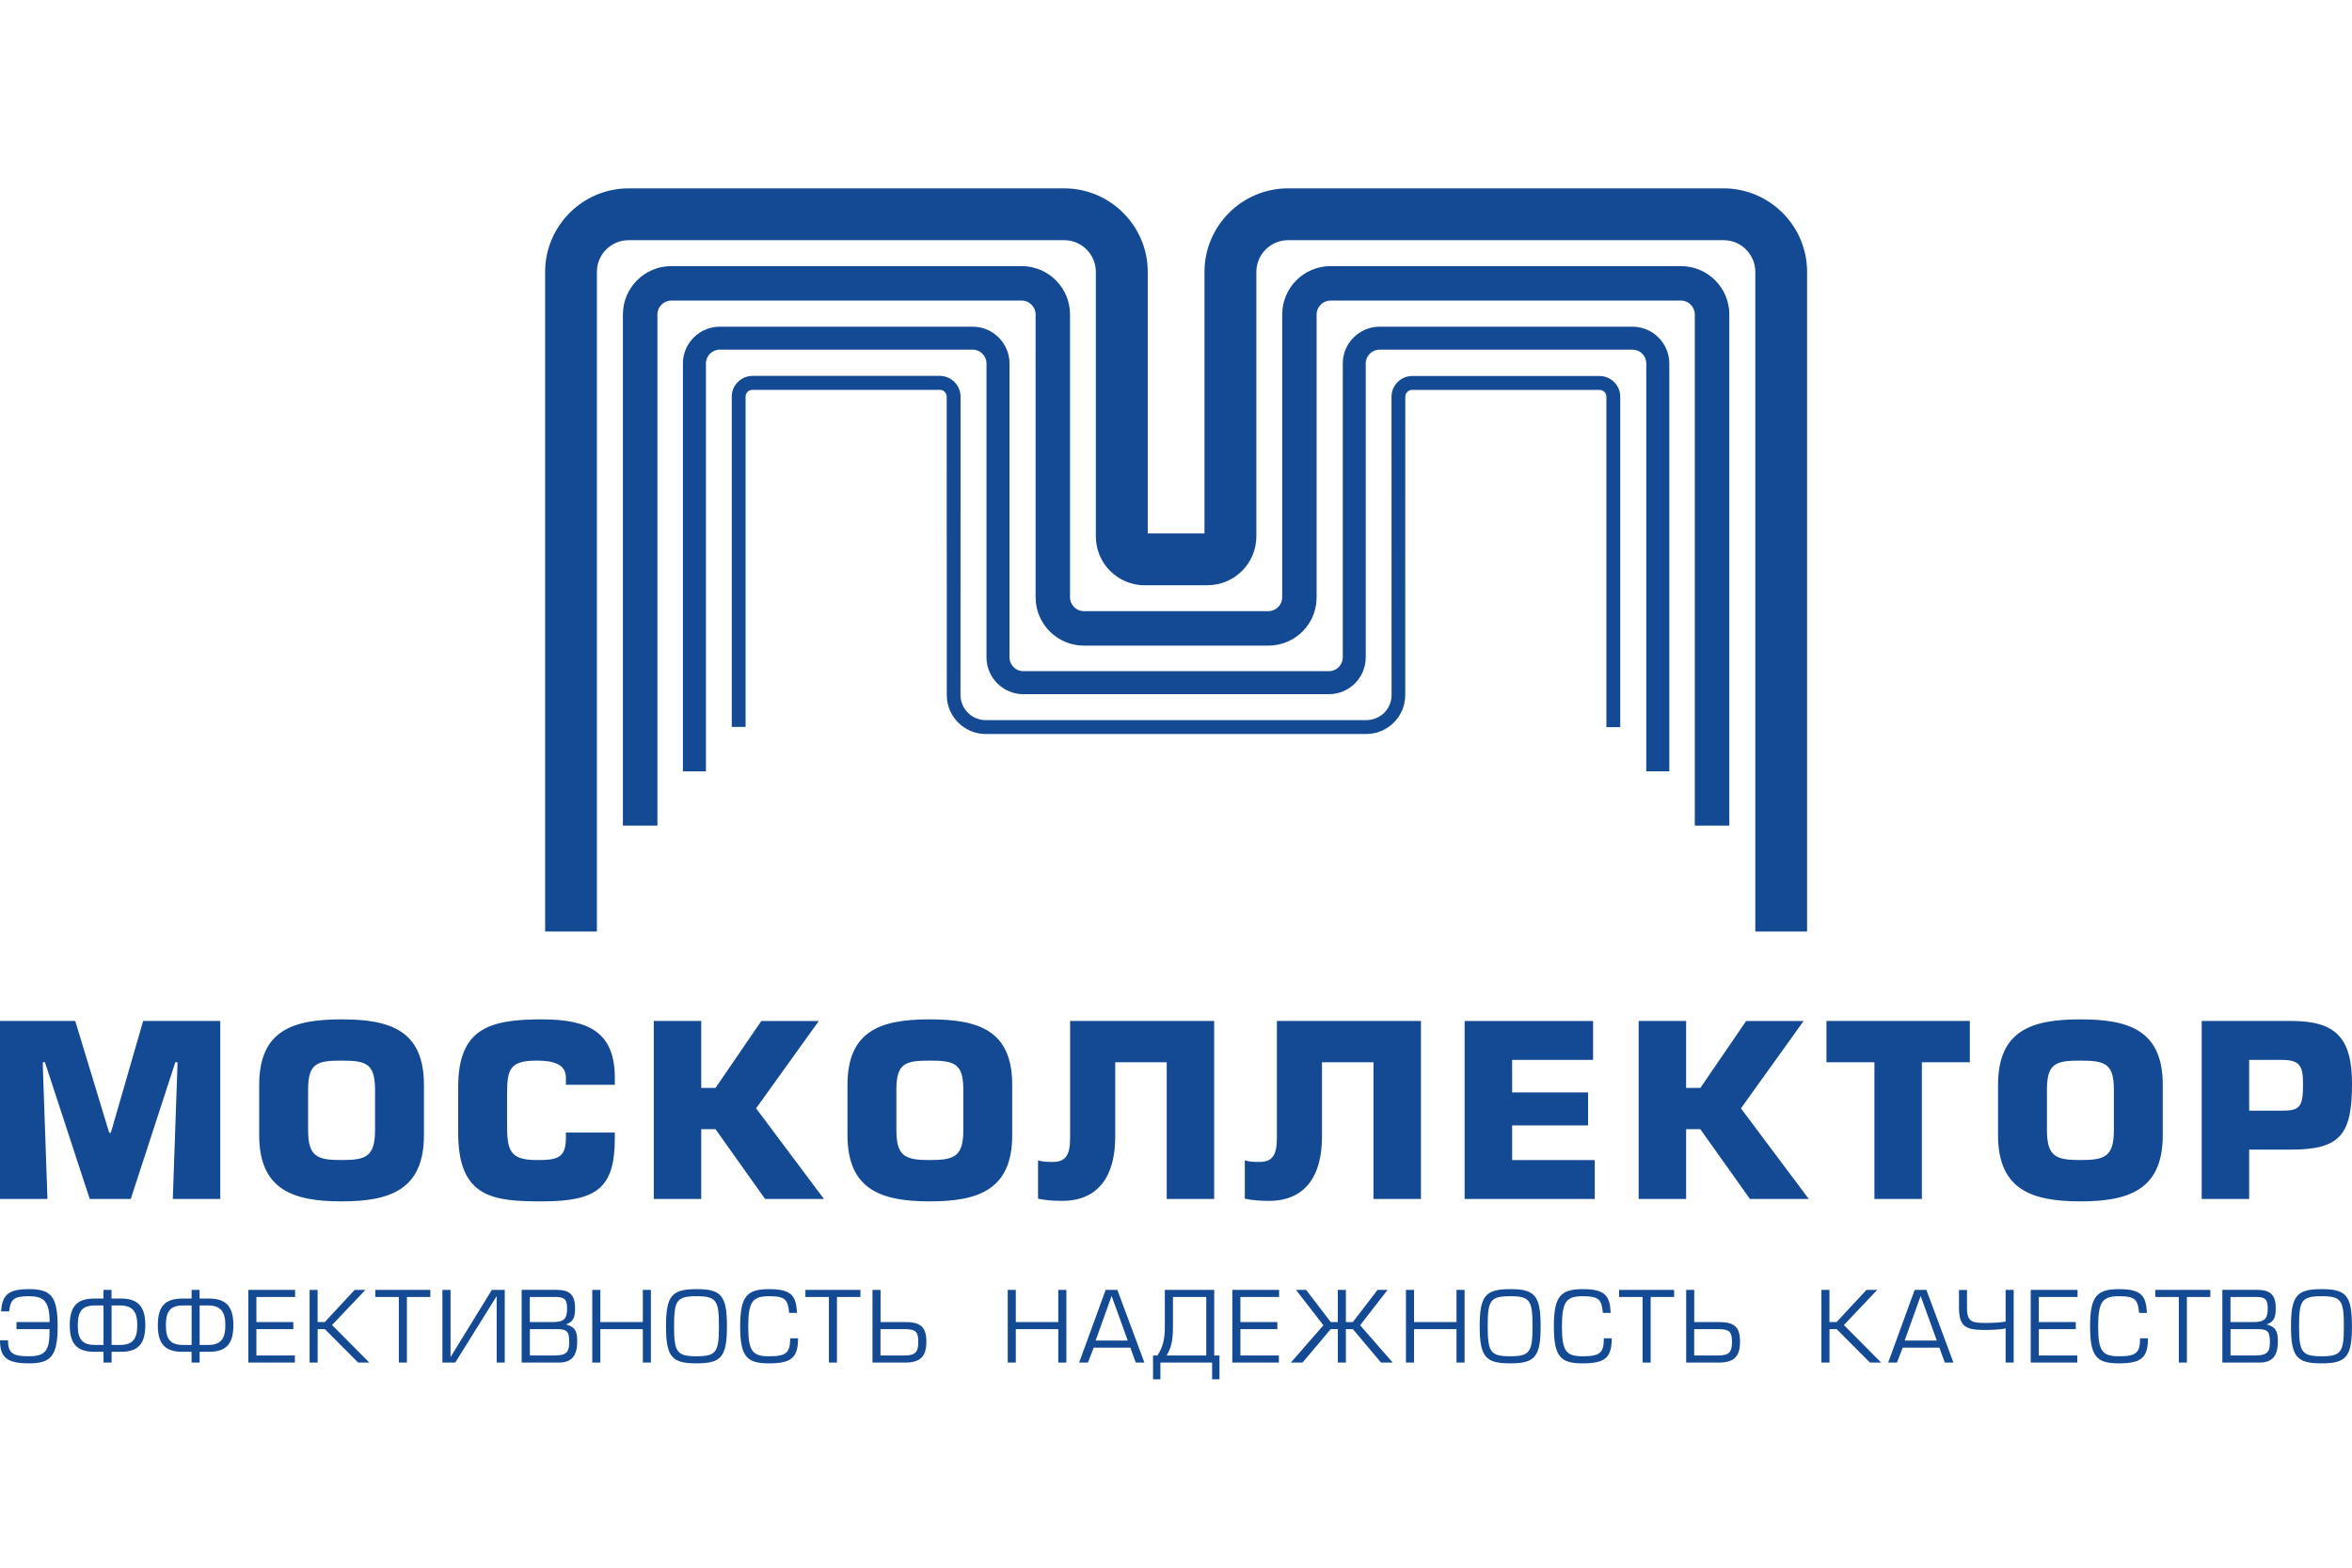 <?xml version="1.0" encoding="utf-8"?>
<!-- Generator: Adobe Illustrator 24.3.0, SVG Export Plug-In . SVG Version: 6.00 Build 0)  -->
<svg version="1.1" id="_x31_" xmlns="http://www.w3.org/2000/svg" xmlns:xlink="http://www.w3.org/1999/xlink" x="0px" y="0px"
	 viewBox="0 0 425.2 283.46" style="enable-background:new 0 0 425.2 283.46;" xml:space="preserve">
<style type="text/css">
	.st0{fill-rule:evenodd;clip-rule:evenodd;fill:#144A94;}
</style>
<g>
	<path class="st0" d="M206.95,105.83c-2.44,0-4.65-0.99-6.25-2.59c-1.6-1.6-2.59-3.81-2.59-6.25V49.15c0-1.57-0.65-3-1.68-4.04
		c-1.04-1.04-2.47-1.68-4.04-1.68h-78.76c-1.57,0-3,0.65-4.04,1.68c-1.04,1.04-1.68,2.47-1.68,4.04v119.29h-9.36V49.15
		c0-4.15,1.7-7.92,4.43-10.66c2.73-2.73,6.5-4.43,10.66-4.43h78.76c4.15,0,7.92,1.7,10.66,4.43c2.73,2.73,4.43,6.5,4.43,10.66v47.31
		h10.26c0-15.77,0-31.54,0-47.31c0-4.15,1.7-7.92,4.43-10.66c2.73-2.73,6.5-4.43,10.66-4.43h78.76c4.15,0,7.92,1.7,10.66,4.43
		c2.73,2.73,4.43,6.5,4.43,10.66v119.29h-9.36V49.15c0-1.57-0.65-3-1.68-4.04c-1.04-1.04-2.47-1.68-4.04-1.68h-78.76
		c-1.57,0-3,0.65-4.04,1.68c-1.04,1.04-1.68,2.47-1.68,4.04c0,15.94,0,31.89,0,47.83c0,2.44-0.99,4.65-2.59,6.25
		s-3.81,2.59-6.25,2.59H206.95L206.95,105.83z M247.02,130.21c-22.94,0-45.9,0-68.83,0c-1.25,0-2.39-0.51-3.21-1.33v-0.01
		c-0.82-0.82-1.34-1.96-1.34-3.21c0-17.98,0.01-35.96,0.01-53.94c0-1.03-0.42-1.97-1.1-2.65l0,0c-0.68-0.68-1.62-1.1-2.64-1.1
		h-33.87c-1.03,0-1.96,0.42-2.64,1.1l-0.01,0c-0.68,0.68-1.1,1.61-1.1,2.64v59.73h2.5V71.73c0-0.34,0.14-0.66,0.36-0.88
		c0.23-0.23,0.54-0.36,0.88-0.36h33.87c0.35,0,0.66,0.14,0.88,0.36v0.01c0.23,0.23,0.37,0.54,0.37,0.88
		c0,17.99,0.01,35.96,0.01,53.94c0,1.93,0.79,3.69,2.06,4.97l0,0c1.28,1.28,3.03,2.07,4.96,2.07c22.94,0,45.89,0,68.83,0
		c1.93,0,3.69-0.79,4.96-2.06l0.01-0.01c1.27-1.28,2.06-3.03,2.06-4.96c0-17.98,0.01-35.96,0.01-53.94c0-0.34,0.14-0.65,0.37-0.88
		v-0.01c0.22-0.22,0.54-0.36,0.88-0.36h33.87c0.34,0,0.65,0.14,0.88,0.37h0c0.22,0.22,0.36,0.54,0.36,0.88v59.73h2.5V71.73
		c0-1.03-0.42-1.96-1.1-2.64l0,0c-0.68-0.68-1.61-1.1-2.65-1.1H255.3c-1.03,0-1.96,0.42-2.64,1.1l0,0c-0.68,0.68-1.1,1.61-1.1,2.65
		c0,17.98,0.01,35.96,0.01,53.94c0,1.25-0.51,2.39-1.33,3.21l-0.01,0.01C249.41,129.7,248.27,130.21,247.02,130.21L247.02,130.21z
		 M246.9,118.86V65.72c0-0.69,0.28-1.31,0.73-1.76l0.01-0.01c0.45-0.45,1.07-0.73,1.76-0.73h45.72c0.69,0,1.31,0.28,1.76,0.73
		l0.01,0.01c0.45,0.45,0.73,1.07,0.73,1.76v73.75h4.16V65.72c0-1.82-0.75-3.49-1.95-4.69l-0.01-0.01c-1.21-1.21-2.87-1.95-4.7-1.95
		h-45.72c-1.82,0-3.48,0.75-4.69,1.95l-0.01,0.01c-1.21,1.21-1.95,2.87-1.95,4.69v53.14c0,0.68-0.28,1.31-0.73,1.76v0.01
		c-0.45,0.45-1.07,0.73-1.76,0.73h-55.27c-0.69,0-1.31-0.28-1.76-0.73v-0.01c-0.45-0.45-0.73-1.08-0.73-1.76
		c0-17.71,0-35.43,0-53.14c0-1.82-0.75-3.49-1.95-4.69l-0.01-0.01c-1.21-1.21-2.87-1.95-4.7-1.95h-45.72c-1.83,0-3.49,0.75-4.7,1.95
		l-0.01,0.01c-1.21,1.21-1.95,2.87-1.95,4.7v73.75h4.16V65.72c0-0.69,0.28-1.31,0.73-1.77c0.45-0.45,1.08-0.73,1.77-0.73h45.72
		c0.69,0,1.31,0.28,1.76,0.73l0.01,0.01c0.45,0.45,0.73,1.07,0.73,1.76c0,17.71,0,35.43,0,53.14c0,1.83,0.75,3.5,1.95,4.7l0,0
		c1.21,1.21,2.87,1.96,4.7,1.96h55.27c1.83,0,3.49-0.75,4.7-1.96l0,0C246.15,122.36,246.9,120.69,246.9,118.86L246.9,118.86z
		 M238.02,108.01c0-17.05,0-34.11,0-51.16c0-0.68,0.28-1.31,0.74-1.76c0.45-0.45,1.08-0.74,1.76-0.74h63.37
		c0.68,0,1.31,0.28,1.76,0.74c0.45,0.45,0.74,1.08,0.74,1.76v92.44h6.24V56.85c0-2.41-0.98-4.59-2.56-6.17
		c-1.58-1.58-3.77-2.56-6.17-2.56h-63.37c-2.41,0-4.59,0.98-6.17,2.56c-1.58,1.58-2.56,3.77-2.56,6.17c0,17.05,0,34.11,0,51.16
		c0,0.68-0.28,1.31-0.74,1.76c-0.45,0.45-1.08,0.74-1.76,0.74h-33.36c-0.68,0-1.31-0.28-1.76-0.74c-0.45-0.45-0.74-1.08-0.74-1.76
		c0-17.05,0-34.11,0-51.16c0-2.41-0.98-4.59-2.56-6.17c-1.58-1.58-3.77-2.56-6.17-2.56h-63.37c-2.41,0-4.59,0.98-6.17,2.56
		s-2.56,3.77-2.56,6.17v92.44h6.24V56.85c0-0.68,0.28-1.31,0.74-1.76c0.45-0.45,1.08-0.74,1.76-0.74h63.37
		c0.68,0,1.31,0.28,1.76,0.74c0.45,0.45,0.74,1.08,0.74,1.76c0,17.05,0,34.11,0,51.16c0,2.41,0.98,4.59,2.56,6.17
		c1.58,1.58,3.77,2.56,6.17,2.56h33.36c2.41,0,4.59-0.98,6.17-2.56S238.02,110.42,238.02,108.01z"/>
	<path class="st0" d="M0,184.61v32.19h8.58l-0.86-24.68l0.39-0.09l8.11,24.76h7.42l8.07-24.76l0.39,0.09l-0.86,24.68h8.58v-32.19
		H25.88l-5.84,20.21h-0.3l-6.14-20.21H0L0,184.61z M61.75,217.23c8.71,0,14.89-2.06,14.89-11.97v-9.1c0-9.91-6.18-11.84-14.89-11.84
		c-8.71,0-14.89,1.93-14.89,11.84v9.1C46.86,215.17,53.04,217.23,61.75,217.23L61.75,217.23z M61.75,209.76
		c-4.46,0-6.05-0.64-6.05-5.45v-7.25c0-4.81,1.59-5.28,6.05-5.28c4.46,0,6.05,0.51,6.05,5.28v7.25
		C67.8,209.12,66.22,209.76,61.75,209.76L61.75,209.76z M111.15,196.16v-1.24c0-8.24-4.63-10.6-13.17-10.6
		c-9.44,0-15.15,1.59-15.15,12.23v8.32c0,11.76,6.39,12.36,15.15,12.36c10.04,0,13.17-2.45,13.17-11.5v-0.94h-8.84v0.94
		c0,3.78-1.72,4.03-5.28,4.03c-5.15,0-5.36-2.02-5.36-6.82v-5.02c0-4.59,0.47-6.14,5.36-6.14c2.92,0,5.28,0.56,5.28,3.13v1.24
		H111.15L111.15,196.16z M126.77,184.61h-8.58v32.19h8.58v-12.62h2.58l8.97,12.62h10.64l-12.27-16.39l11.33-15.79h-10.39l-8.28,12.1
		h-2.58V184.61L126.77,184.61z M168.1,217.23c8.71,0,14.89-2.06,14.89-11.97v-9.1c0-9.91-6.18-11.84-14.89-11.84
		c-8.71,0-14.89,1.93-14.89,11.84v9.1C153.21,215.17,159.38,217.23,168.1,217.23L168.1,217.23z M168.1,209.76
		c-4.46,0-6.05-0.64-6.05-5.45v-7.25c0-4.81,1.59-5.28,6.05-5.28c4.46,0,6.05,0.51,6.05,5.28v7.25
		C174.15,209.12,172.56,209.76,168.1,209.76L168.1,209.76z M193.46,184.61v21.11c0,3.18-0.82,4.38-3.18,4.38
		c-1.16,0-1.85-0.04-2.62-0.3v6.95c1.33,0.26,2.53,0.39,4.38,0.39c6.52,0,9.57-4.51,9.57-11.54v-13.52h9.31v24.72h8.58v-32.19
		H193.46L193.46,184.61z M230.84,184.61v21.11c0,3.18-0.82,4.38-3.18,4.38c-1.16,0-1.85-0.04-2.62-0.3v6.95
		c1.33,0.26,2.53,0.39,4.38,0.39c6.52,0,9.57-4.51,9.57-11.54v-13.52h9.31v24.72h8.58v-32.19H230.84L230.84,184.61z M273.37,191.65
		H288v-7.04h-23.22v32.19h23.52v-7.04h-14.93v-6.27h13.73v-5.96h-13.73V191.65L273.37,191.65z M304.82,184.61h-8.58v32.19h8.58
		v-12.62h2.57l8.97,12.62h10.64l-12.27-16.39l11.33-15.79h-10.39l-8.28,12.1h-2.57V184.61L304.82,184.61z M347.44,192.08h8.67v-7.47
		h-25.92v7.47h8.67v24.72h8.58V192.08L347.44,192.08z M376.1,217.23c8.71,0,14.89-2.06,14.89-11.97v-9.1
		c0-9.91-6.18-11.84-14.89-11.84s-14.89,1.93-14.89,11.84v9.1C361.21,215.17,367.39,217.23,376.1,217.23L376.1,217.23z
		 M376.1,209.76c-4.46,0-6.05-0.64-6.05-5.45v-7.25c0-4.81,1.59-5.28,6.05-5.28c4.46,0,6.05,0.51,6.05,5.28v7.25
		C382.15,209.12,380.57,209.76,376.1,209.76L376.1,209.76z M406.61,207.87h7.6c8.97,0,10.99-2.83,10.99-11.89
		c0-8.41-3-11.37-10.99-11.37h-16.18v32.19h8.58V207.87L406.61,207.87z M406.61,191.65h5.88c3.35,0,3.86,1.12,3.86,4.42
		c0,4.16-0.6,4.76-3.86,4.76h-5.88V191.65z"/>
	<path class="st0" d="M1.65,237.12c0.25-2.19,0.84-2.74,3.58-2.74c2.61,0,3.74,0.82,3.74,4.67H2.98v1.28h5.98
		c0,3.63-0.47,4.91-3.74,4.91c-2.86,0-3.77-0.53-3.77-2.89H0c0,3.12,1.28,4.17,5.23,4.17c3.96,0,5.19-1.3,5.19-6.68
		c0-5.44-1.19-6.74-5.19-6.74c-3.44,0-4.84,0.82-5.03,4.02H1.65L1.65,237.12z M18.71,233.24v1.56h-1.63c-3,0-4.47,1.25-4.47,4.82
		c0,3.56,1.47,4.81,4.47,4.81h1.63v1.95h1.46v-1.95h1.68c2.96,0,4.42-1.25,4.42-4.81c0-3.54-1.47-4.82-4.44-4.82h-1.67v-1.56H18.71
		L18.71,233.24z M20.17,236.05h1.51c2.28,0,3.14,1.11,3.14,3.58c0,2.47-0.84,3.56-3.12,3.56h-1.53V236.05L20.17,236.05z
		 M18.71,243.19h-1.53c-2.37,0-3.12-1.09-3.12-3.56c0-2.47,0.75-3.58,3.12-3.58h1.53V243.19L18.71,243.19z M34.64,233.24v1.56H33
		c-3,0-4.47,1.25-4.47,4.82c0,3.56,1.47,4.81,4.47,4.81h1.63v1.95h1.46v-1.95h1.68c2.96,0,4.42-1.25,4.42-4.81
		c0-3.54-1.47-4.82-4.44-4.82h-1.67v-1.56H34.64L34.64,233.24z M36.09,236.05h1.51c2.28,0,3.14,1.11,3.14,3.58
		c0,2.47-0.84,3.56-3.12,3.56h-1.53V236.05L36.09,236.05z M34.64,243.19h-1.53c-2.37,0-3.12-1.09-3.12-3.56
		c0-2.47,0.75-3.58,3.12-3.58h1.53V243.19L34.64,243.19z M46.35,239.05v-4.53h7v-1.28h-8.46v13.14h8.42v-1.28h-6.96v-4.77h6.68
		v-1.28H46.35L46.35,239.05z M57.43,233.24h-1.46v13.14h1.46v-6.05h1.3l6.02,6.05h2.02l-6.74-6.79l6.03-6.35h-1.95l-5.39,5.81h-1.3
		V233.24L57.43,233.24z M73.55,234.52h4.25v-1.28h-9.95v1.28h4.25v11.86h1.46V234.52L73.55,234.52z M81.44,233.24h-1.46v13.14h2.32
		l7.49-12.02v12.02h1.46v-13.14h-2.33l-7.47,12.14V233.24L81.44,233.24z M95.78,240.33h4.67c1.91,0,2.46,0.21,2.46,2.35
		c0,2.16-0.82,2.42-3.07,2.42h-4.05V240.33L95.78,240.33z M95.78,234.52h4.72c1.58,0,2.02,0.49,2.02,2.09
		c0,1.88-0.61,2.44-2.56,2.44h-4.18V234.52L95.78,234.52z M94.32,246.38h6.7c2.53,0,3.33-1.46,3.33-3.81c0-1.74-0.28-2.61-2.02-3.09
		c1.49-0.53,1.63-1.54,1.63-3.02c0-2.37-1.07-3.23-3.32-3.23h-6.33V246.38L94.32,246.38z M108.53,239.05v-5.81h-1.46v13.14h1.46
		v-6.05h7.68v6.05h1.46v-13.14h-1.46v5.81H108.53L108.53,239.05z M120.4,239.82c0,5.58,1.11,6.7,5.51,6.7c4.44,0,5.51-1.12,5.51-6.7
		c0-5.6-1.07-6.72-5.47-6.72C121.5,233.1,120.4,234.22,120.4,239.82L120.4,239.82z M121.86,239.82c0-4.67,0.44-5.44,4.07-5.44
		c3.6,0,4.04,0.77,4.04,5.44c0,4.63-0.46,5.42-4.04,5.42C122.35,245.24,121.86,244.45,121.86,239.82L121.86,239.82z M142.85,241.99
		c0,2.6-0.68,3.25-3.79,3.25c-3,0-3.79-0.86-3.79-5.39c0-4.53,0.81-5.47,3.79-5.47c3.05,0,3.37,0.72,3.61,3.02h1.42
		c-0.18-2.96-0.82-4.3-5.03-4.3c-3.98,0-5.25,1.21-5.25,6.75c0,5.58,1.28,6.67,5.25,6.67c4.12,0,5.21-1.12,5.21-4.53H142.85
		L142.85,241.99z M151.3,234.52h4.25v-1.28h-9.95v1.28h4.25v11.86h1.46V234.52L151.3,234.52z M159.19,233.24h-1.46v13.14h5.88
		c2.77,0,3.86-1.09,3.86-3.75c0-2.72-1.04-3.58-3.89-3.58h-4.39V233.24L159.19,233.24z M159.19,240.33h4.12c2.09,0,2.7,0.28,2.7,2.3
		c0,1.75-0.42,2.47-2.51,2.47h-4.32V240.33L159.19,240.33z M183.64,239.05v-5.81h-1.46v13.14h1.46v-6.05h7.68v6.05h1.46v-13.14
		h-1.46v5.81H183.64L183.64,239.05z M195.09,246.38h1.58l1.05-2.7h6.63l0.98,2.7h1.56L202,233.24h-2.12L195.09,246.38L195.09,246.38
		z M203.88,242.4h-5.81l2.89-8.07L203.88,242.4L203.88,242.4z M209.26,245.1h-0.81v4.3h1.33v-3.02h9.35v3.02h1.33v-4.3h-0.95v-11.86
		h-8.93v6.77c0,2.04-0.33,3.56-1.33,5.07V245.1L209.26,245.1z M218.07,234.52v10.58h-7.16c0.81-1.39,1.14-2.61,1.14-5.26v-5.32
		H218.07L218.07,234.52z M224.24,239.05v-4.53h7v-1.28h-8.46v13.14h8.42v-1.28h-6.96v-4.77h6.68v-1.28H224.24L224.24,239.05z
		 M234.3,233.24l4.95,6.39l-5.89,6.75h2.11l5.1-6.05h1.28v6.05h1.46v-6.05h1.26l5.1,6.05h2.11l-5.89-6.75l4.95-6.39h-1.81
		l-4.46,5.81h-1.26v-5.81h-1.46v5.81h-1.28l-4.44-5.81H234.3L234.3,233.24z M255.63,239.05v-5.81h-1.46v13.14h1.46v-6.05h7.68v6.05
		h1.46v-13.14h-1.46v5.81H255.63L255.63,239.05z M267.5,239.82c0,5.58,1.11,6.7,5.51,6.7c4.44,0,5.51-1.12,5.51-6.7
		c0-5.6-1.07-6.72-5.47-6.72C268.6,233.1,267.5,234.22,267.5,239.82L267.5,239.82z M268.95,239.82c0-4.67,0.44-5.44,4.07-5.44
		c3.6,0,4.03,0.77,4.03,5.44c0,4.63-0.46,5.42-4.03,5.42C269.44,245.24,268.95,244.45,268.95,239.82L268.95,239.82z M289.95,241.99
		c0,2.6-0.68,3.25-3.79,3.25c-3,0-3.79-0.86-3.79-5.39c0-4.53,0.81-5.47,3.79-5.47c3.05,0,3.37,0.72,3.61,3.02h1.42
		c-0.18-2.96-0.82-4.3-5.03-4.3c-3.98,0-5.25,1.21-5.25,6.75c0,5.58,1.28,6.67,5.25,6.67c4.12,0,5.21-1.12,5.21-4.53H289.95
		L289.95,241.99z M298.4,234.52h4.25v-1.28h-9.95v1.28h4.25v11.86h1.46V234.52L298.4,234.52z M306.29,233.24h-1.46v13.14h5.88
		c2.77,0,3.86-1.09,3.86-3.75c0-2.72-1.03-3.58-3.89-3.58h-4.39V233.24L306.29,233.24z M306.29,240.33h4.12c2.09,0,2.7,0.28,2.7,2.3
		c0,1.75-0.42,2.47-2.51,2.47h-4.32V240.33L306.29,240.33z M330.74,233.24h-1.46v13.14h1.46v-6.05h1.3l6.02,6.05h2.02l-6.74-6.79
		l6.03-6.35h-1.95l-5.39,5.81h-1.3V233.24L330.74,233.24z M341.35,246.38h1.58l1.05-2.7h6.63l0.98,2.7h1.56l-4.89-13.14h-2.12
		L341.35,246.38L341.35,246.38z M350.14,242.4h-5.81l2.89-8.07L350.14,242.4L350.14,242.4z M354.15,233.24v3.07
		c0,3.33,0.93,4.17,4.47,4.17c1.14,0,2.86-0.03,3.96-0.28v6.18h1.46v-13.14h-1.46v5.72c-0.96,0.21-2.6,0.25-3.61,0.25
		c-2.3,0-3.37-0.12-3.37-2.63v-3.33H354.15L354.15,233.24z M368.58,239.05v-4.53h7v-1.28h-8.46v13.14h8.42v-1.28h-6.96v-4.77h6.68
		v-1.28H368.58L368.58,239.05z M386.89,241.99c0,2.6-0.68,3.25-3.79,3.25c-3,0-3.79-0.86-3.79-5.39c0-4.53,0.81-5.47,3.79-5.47
		c3.05,0,3.37,0.72,3.61,3.02h1.42c-0.18-2.96-0.82-4.3-5.03-4.3c-3.98,0-5.25,1.21-5.25,6.75c0,5.58,1.28,6.67,5.25,6.67
		c4.12,0,5.21-1.12,5.21-4.53H386.89L386.89,241.99z M395.34,234.52h4.25v-1.28h-9.95v1.28h4.25v11.86h1.46V234.52L395.34,234.52z
		 M403.23,240.33h4.67c1.91,0,2.46,0.21,2.46,2.35c0,2.16-0.82,2.42-3.07,2.42h-4.05V240.33L403.23,240.33z M403.23,234.52h4.72
		c1.58,0,2.02,0.49,2.02,2.09c0,1.88-0.61,2.44-2.56,2.44h-4.18V234.52L403.23,234.52z M401.77,246.38h6.7
		c2.53,0,3.33-1.46,3.33-3.81c0-1.74-0.28-2.61-2.02-3.09c1.49-0.53,1.63-1.54,1.63-3.02c0-2.37-1.07-3.23-3.32-3.23h-6.33V246.38
		L401.77,246.38z M414.17,239.82c0,5.58,1.11,6.7,5.51,6.7c4.44,0,5.51-1.12,5.51-6.7c0-5.6-1.07-6.72-5.47-6.72
		C415.27,233.1,414.17,234.22,414.17,239.82L414.17,239.82z M415.63,239.82c0-4.67,0.44-5.44,4.07-5.44c3.6,0,4.03,0.77,4.03,5.44
		c0,4.63-0.46,5.42-4.03,5.42C416.12,245.24,415.63,244.45,415.63,239.82z"/>
</g>
</svg>
